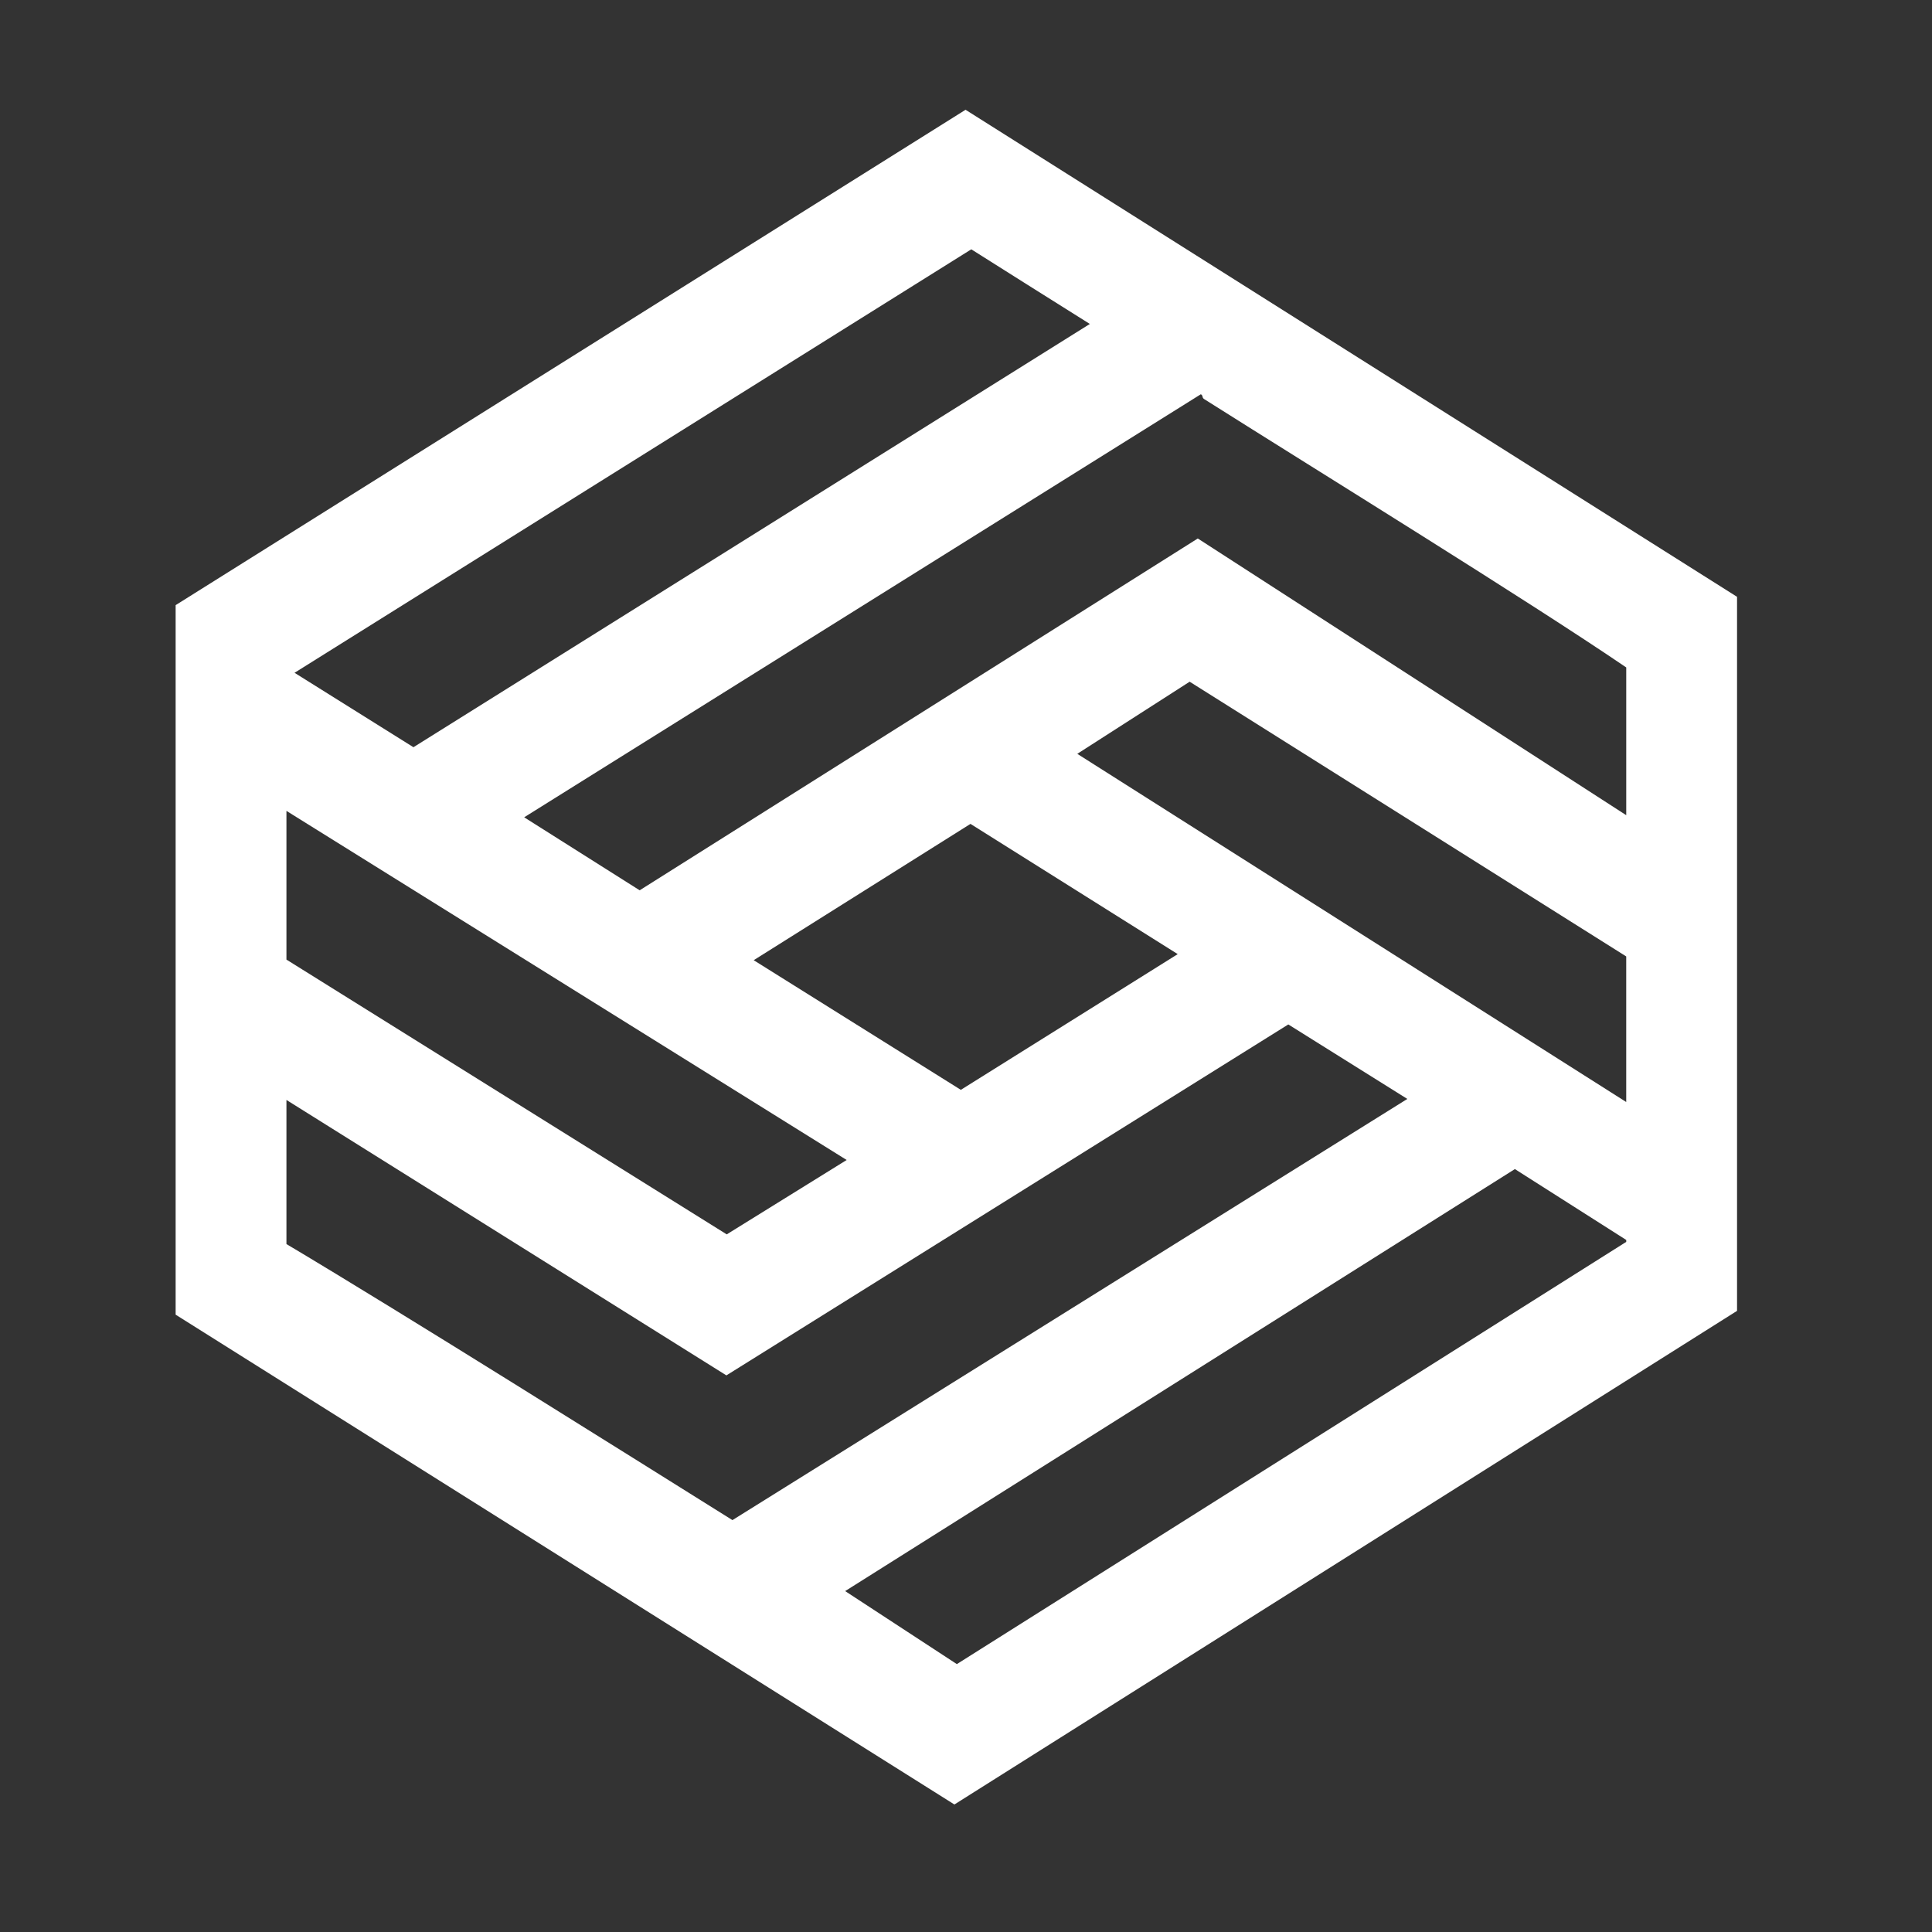 <svg xmlns="http://www.w3.org/2000/svg" xmlns:xlink="http://www.w3.org/1999/xlink" width="88" height="88" viewBox="0 0 88 88">
  <rect x="0" y="0" width="88" height="88" fill="#333333" stroke="none"/>
  <defs>
    <clipPath id="clip-lv2_client1_h">
      <rect width="88" height="88"/>
    </clipPath>
  </defs>
  <g id="lv2_client1_h" clip-path="url(#clip-lv2_client1_h)">
    <path id="Path_515" data-name="Path 515" d="M547.648,496.476l-35.14-22.184-35.98,22.563v32.318L512,551.484,547.648,529Zm-66.073,29.481v-6.564l20.039,12.546,25.595-15.985,5.421,3.393-30.74,19.184C496.857,535.386,487.081,529.237,481.575,525.957Zm25.518-3.829-5.463,3.388L481.575,513v-6.774Zm-4.235-9.1,9.874-6.209,9.44,5.932-9.879,6.182Zm14.739-9.4,5.118-3.285L542.6,512.856v6.631Zm5.489-9.809-25.422,16.025-5.26-3.325,30.822-19.27c.118.075.035.149.153.223,5.4,3.412,14.633,9.1,19.222,12.221v6.73Zm-10.317-13.171c1.62,1.024,3.473,2.191,5.4,3.4l-30.809,19.279-5.416-3.39Zm-5.745,61.116,30.505-19.222,5.072,3.228v.088l-30.49,19.232Z" transform="translate(-468.528 -469.292)" fill="#fff"/>
  </g>
</svg>
